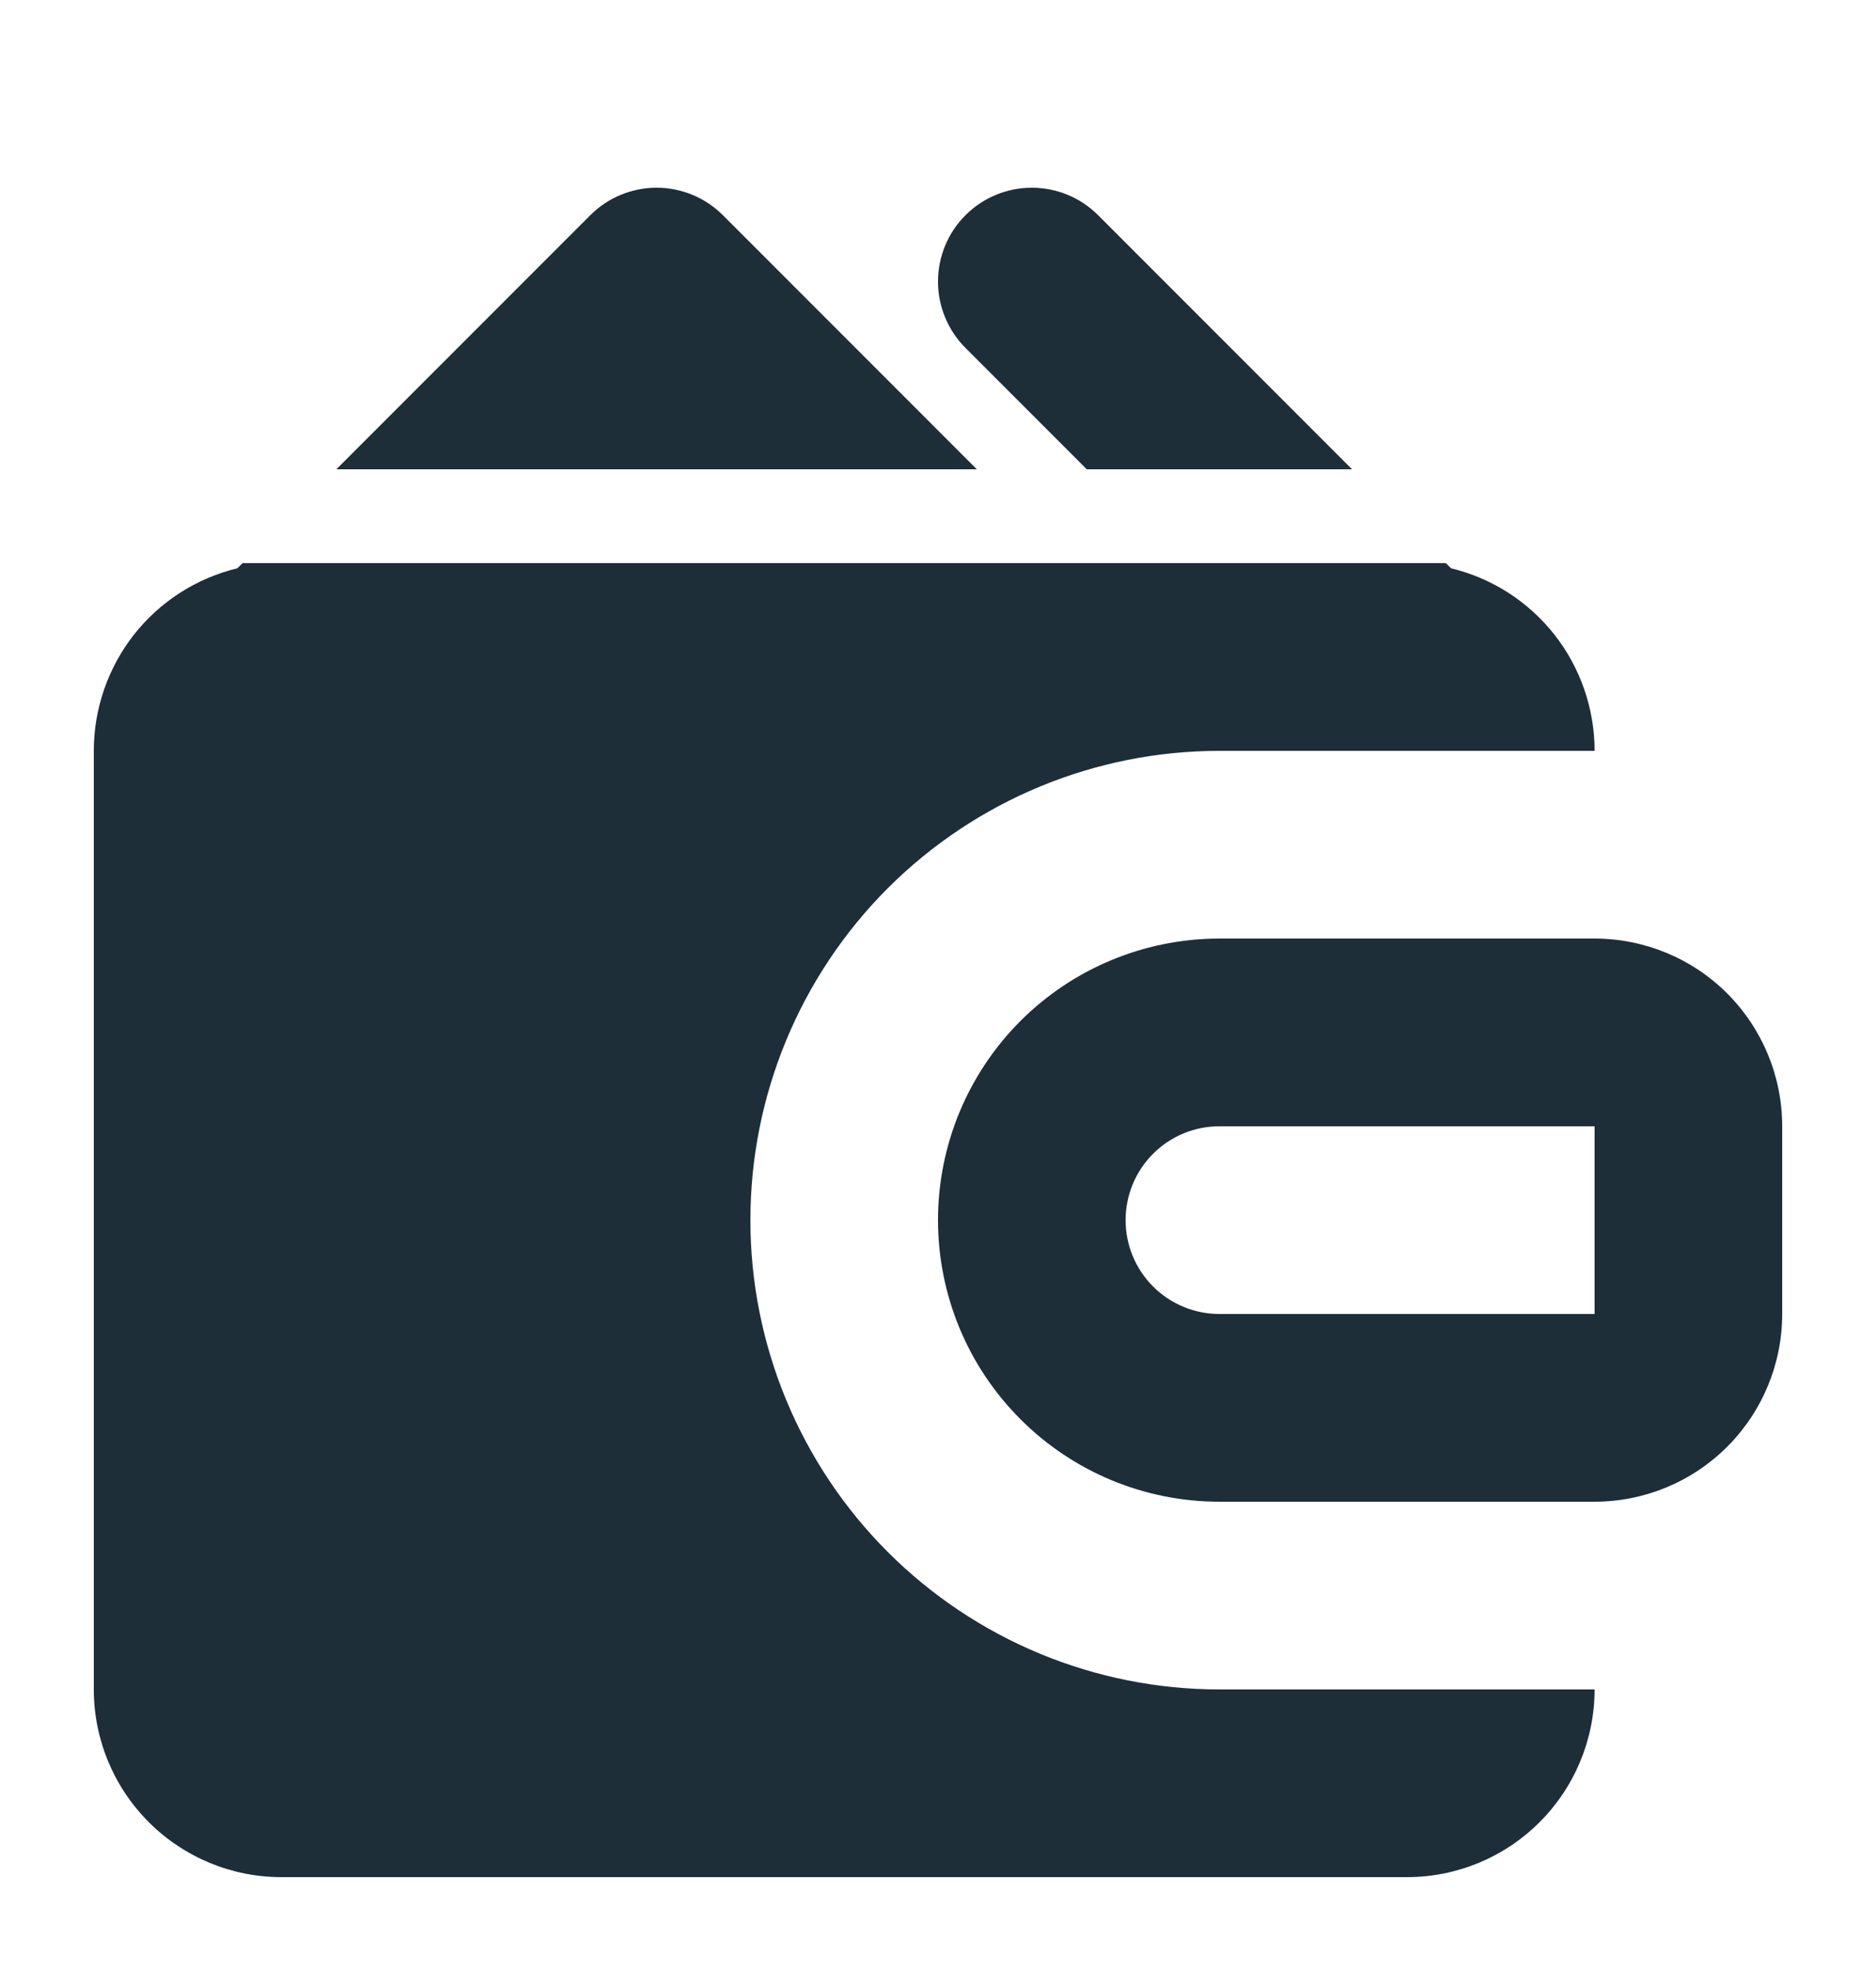<svg width="20" height="21" viewBox="0 0 20 21" fill="none" xmlns="http://www.w3.org/2000/svg">
<path fill-rule="evenodd" clip-rule="evenodd" d="M10 13C10 12.204 10.316 11.441 10.879 10.878C11.441 10.316 12.204 10 13 10H17C17.53 10 18.039 10.21 18.414 10.585C18.789 10.961 19 11.469 19 12V14C19 14.53 18.789 15.039 18.414 15.414C18.039 15.789 17.53 16 17 16H13C12.204 16 11.441 15.684 10.879 15.121C10.316 14.559 10 13.795 10 13ZM13 12C12.735 12 12.48 12.105 12.293 12.293C12.105 12.48 12 12.735 12 13C12 13.265 12.105 13.519 12.293 13.707C12.48 13.894 12.735 14 13 14H17V12H13Z" fill="#1D2E39"/>
<path fill-rule="evenodd" clip-rule="evenodd" d="M10.293 2.293C10.48 2.105 10.735 2 11 2C11.265 2 11.52 2.105 11.707 2.293L14.414 5H11.586L10.293 3.707C10.105 3.519 10 3.265 10 3C10 2.735 10.105 2.48 10.293 2.293ZM10.414 5L7.707 2.293C7.519 2.105 7.265 2 7 2C6.735 2 6.481 2.105 6.293 2.293L3.586 5H10.414ZM2.586 6L2.53 6.055C2.094 6.16 1.706 6.409 1.428 6.762C1.151 7.115 1 7.551 1 8V18C1 18.53 1.211 19.039 1.586 19.414C1.961 19.789 2.47 20 3 20H15C15.53 20 16.039 19.789 16.414 19.414C16.789 19.039 17 18.53 17 18H13C11.674 18 10.402 17.473 9.464 16.535C8.527 15.598 8 14.326 8 13C8 11.674 8.527 10.402 9.464 9.464C10.402 8.527 11.674 8 13 8H17C17 7.551 16.849 7.115 16.572 6.762C16.294 6.409 15.906 6.16 15.47 6.055L15.414 6H2.586Z" fill="#1D2E39"/>
</svg>
